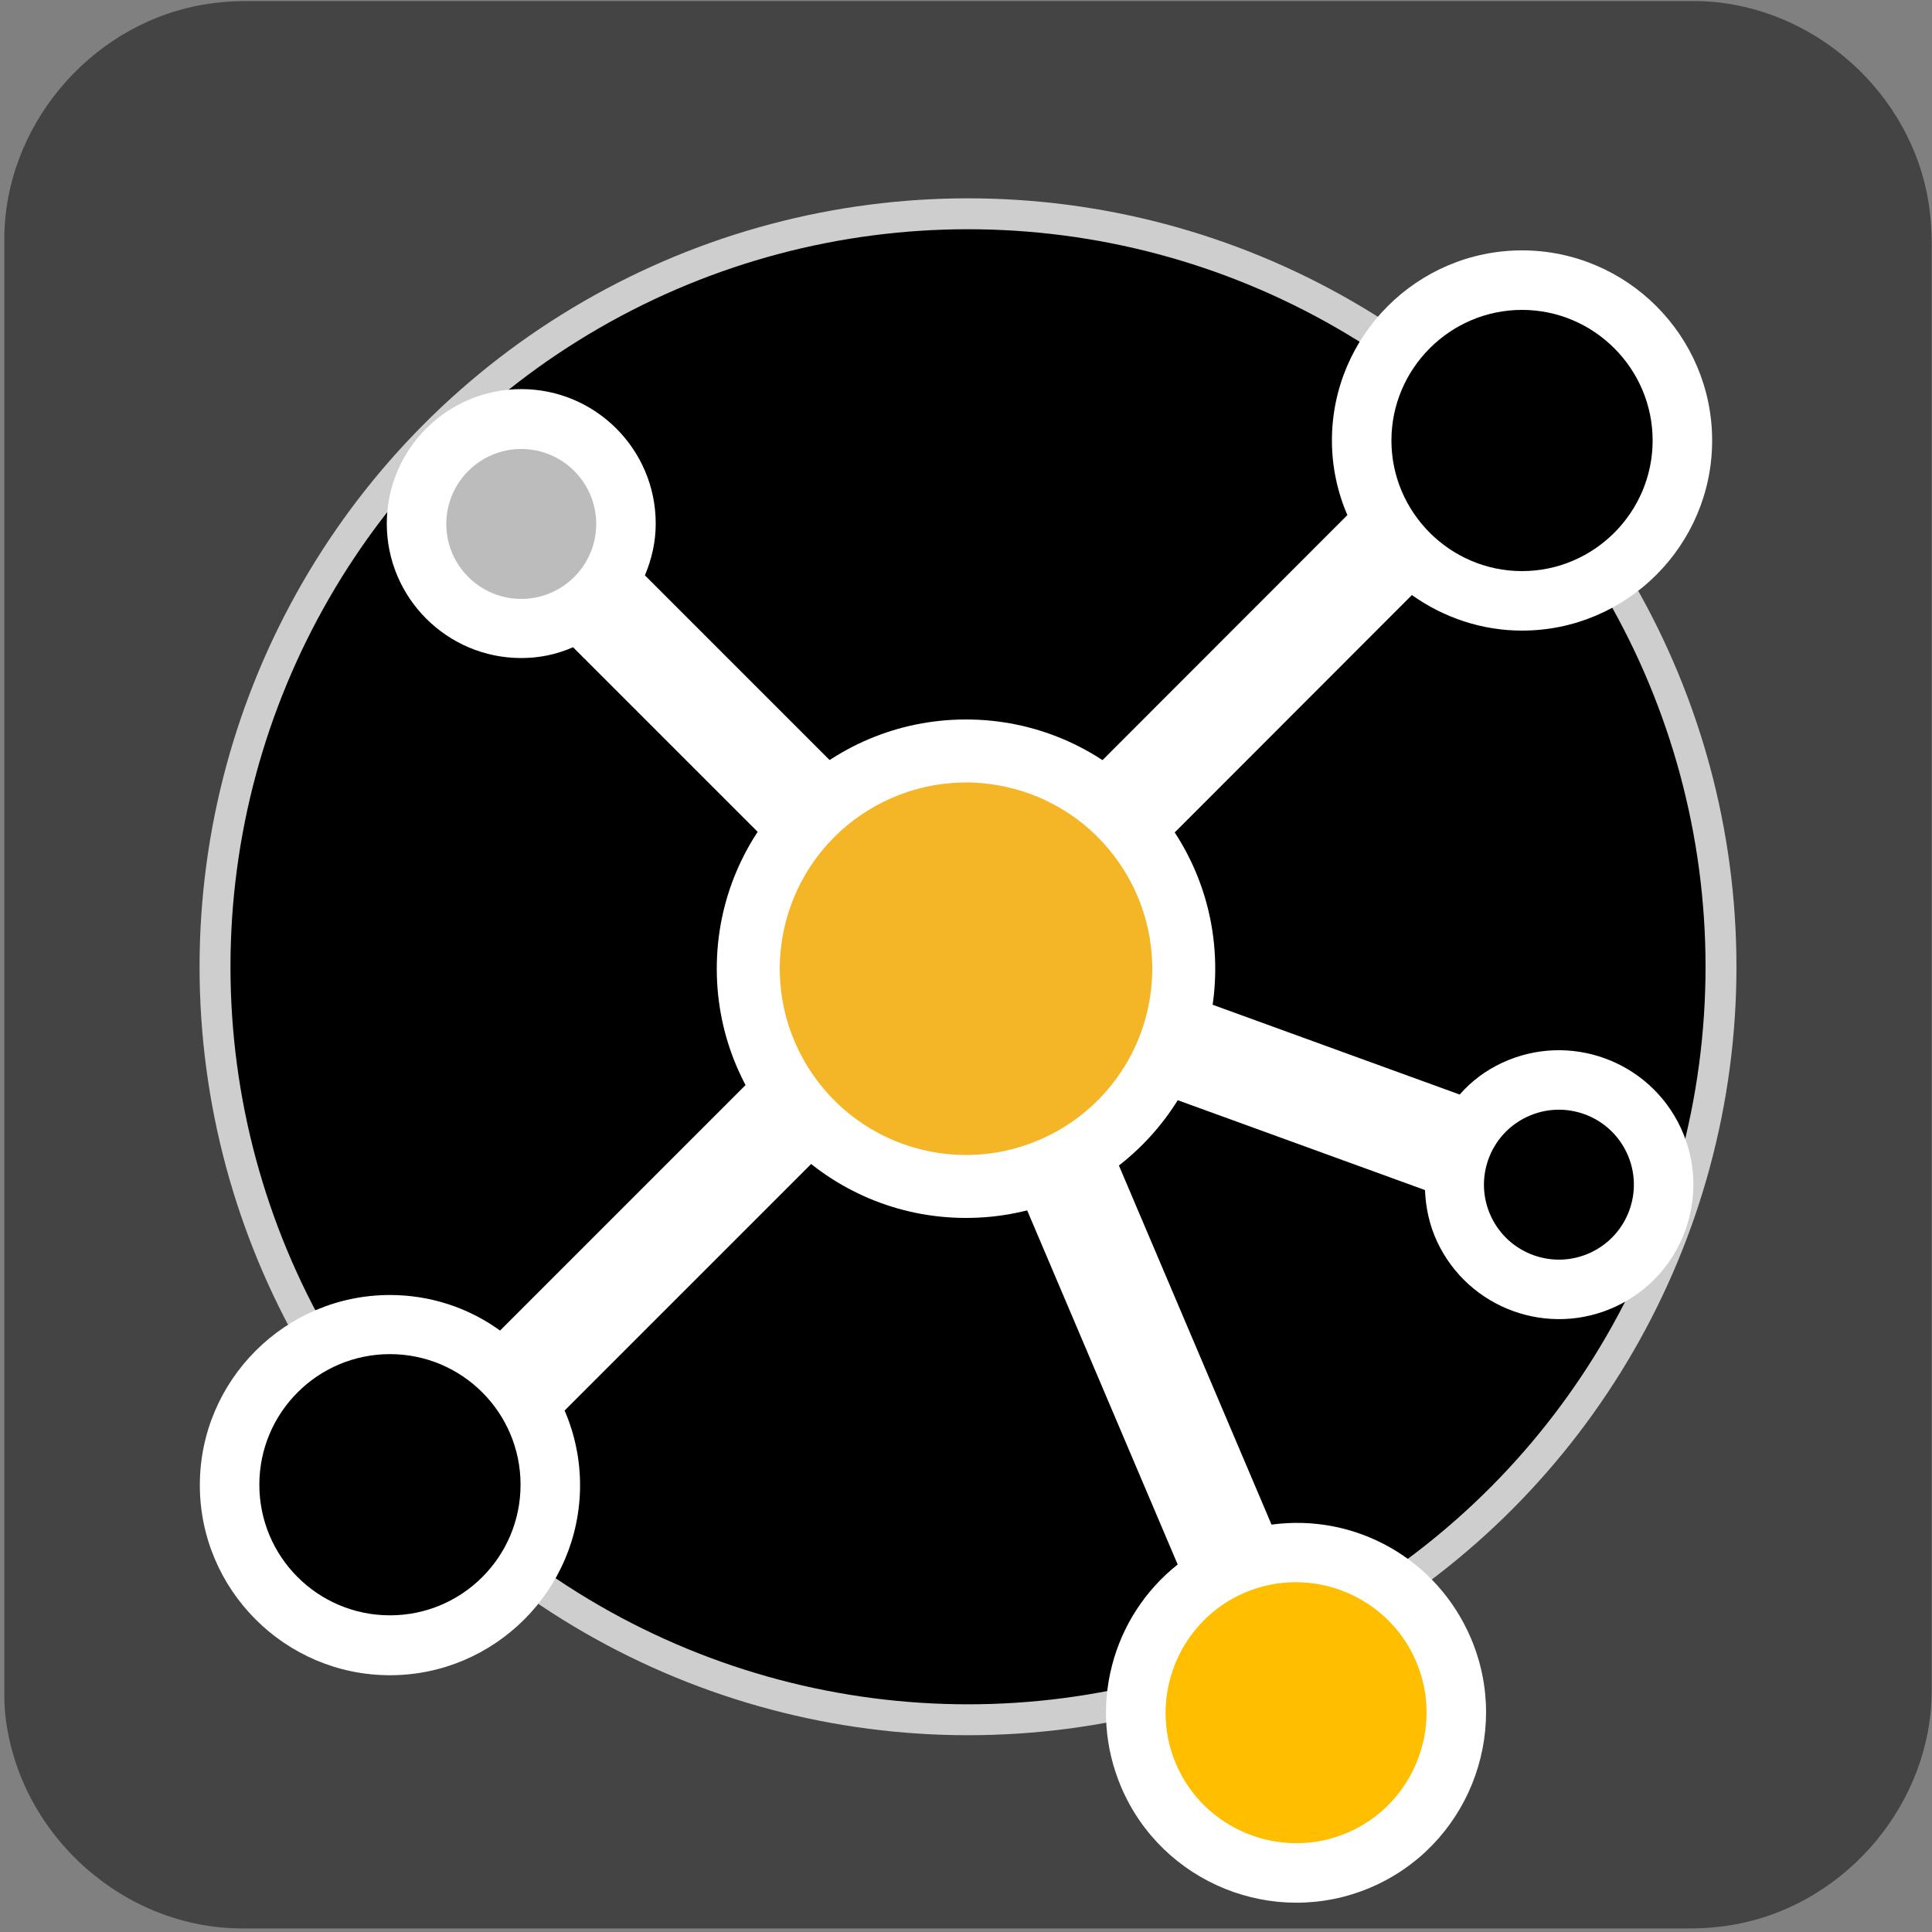 <svg xmlns="http://www.w3.org/2000/svg" viewBox="0 0 500 500" overflow="hidden" preserveAspectRatio="xMidYMid meet" id="eaf-120c8-0"><rect x="0" y="0" width="500" height="500" fill="#808080" stroke="none"/><defs><clipPath id="eaf-120c8-1"><rect x="0" y="0" width="500" height="500"></rect></clipPath><style>#eaf-120c8-0 * {animation: 4500ms linear infinite normal both running;offset-rotate:0deg}@keyframes eaf-120c8-2{0%,100%{transform:none;offset-path:path("m268.503 231.707l-20.005 -51.658l20.005 51.658")}}@keyframes eaf-120c8-3{0%{offset-distance:0%;animation-timing-function:ease-in-out}65.93%{offset-distance:50%;animation-timing-function:ease-in-out}100%{offset-distance:100%}}@keyframes eaf-120c8-4{0%{transform:rotate(0);animation-timing-function:ease-in-out}27.4%{transform:rotate(-2deg);animation-timing-function:ease-in-out}42.96%{transform:rotate(41deg);animation-timing-function:ease-in-out}58.51%{transform:rotate(23deg);animation-timing-function:ease-in-out}100%{transform:rotate(0)}}@keyframes eaf-120c8-5{0%,100%{transform:translate(-268.503px,-231.707px)}}@keyframes eaf-120c8-6{0%,100%{transform:none;offset-path:path("m266.673 229.876l31.6 -31.6l-3.626 22.852l0 0l-27.197 11.733l-0.778 -2.985")}}@keyframes eaf-120c8-7{0%{offset-distance:0%;animation-timing-function:ease-in-out}17.04%{offset-distance:44.453%;animation-timing-function:ease-in-out}31.11%{offset-distance:67.468%}62.22%{offset-distance:67.468%;animation-timing-function:ease-in-out}74.07%{offset-distance:96.931%;animation-timing-function:ease-in-out}100%{offset-distance:100%}}@keyframes eaf-120c8-8{0%{transform:rotate(0)}22.22%{transform:rotate(0);animation-timing-function:ease-in-out}31.11%{transform:rotate(33deg);animation-timing-function:ease-in-out}74.07%{transform:rotate(-52deg);animation-timing-function:ease-in-out}100%{transform:rotate(0)}}@keyframes eaf-120c8-9{0%,100%{transform:translate(-250.255px,-254.529px)}}@keyframes eaf-120c8-10{0%,100%{transform:none;offset-path:path("m268.174 233l0.181 -1.746l1.529 4.982l-41.188 1.676l39.478 -4.912l0 0")}}@keyframes eaf-120c8-11{0%{offset-distance:0%;animation-timing-function:ease-in-out}40.73%{offset-distance:1.996%;animation-timing-function:ease-in-out}62.96%{offset-distance:7.92%;animation-timing-function:ease-in-out}73.33%{offset-distance:54.779%;animation-timing-function:ease-in-out}88.89%,100%{offset-distance:100%}}@keyframes eaf-120c8-12{0%{transform:rotate(-23deg);animation-timing-function:ease-in-out}48.16%{transform:rotate(-3deg);animation-timing-function:ease-in-out}57.78%{transform:rotate(-34deg);animation-timing-function:ease-in-out}73.33%{transform:rotate(-94deg);animation-timing-function:ease-in-out}88.89%{transform:rotate(0);animation-timing-function:ease-in-out}100%{transform:rotate(-23deg)}}@keyframes eaf-120c8-13{0%,100%{transform:translate(-264.378px,-194.49px)}}@keyframes eaf-120c8-14{0%,100%{transform:none;offset-path:path("m269.8 230.874l0 -0.973l0 0l0 0.973l0 0")}}@keyframes eaf-120c8-15{0%{offset-distance:0%;animation-timing-function:ease-in-out}39.27%{offset-distance:50%}60%{offset-distance:50%;animation-timing-function:ease-in-out}88.89%,100%{offset-distance:100%}}@keyframes eaf-120c8-16{0%{transform:rotate(-25deg);animation-timing-function:ease-in-out}39.27%{transform:rotate(-41deg);animation-timing-function:ease-in-out}67.4%{transform:rotate(62deg);animation-timing-function:ease-in-out}73.33%{transform:rotate(164deg);animation-timing-function:ease-in-out}88.89%{transform:rotate(0);animation-timing-function:ease-in-out}100%{transform:rotate(-25deg)}}@keyframes eaf-120c8-17{0%,100%{transform:translate(-269.8px,-230.874px)}}@keyframes eaf-120c8-18{0%,100%{transform:none;offset-path:path("m266.813 232.385l16.616 -18.137l-12.873 26.393l0 0l26.537 -23.165l-30.28 14.91l0 0")}}@keyframes eaf-120c8-19{0%{offset-distance:0%;animation-timing-function:ease-in-out}36.29%{offset-distance:20.008%;animation-timing-function:ease-in-out}44.44%{offset-distance:43.893%}68.16%{offset-distance:43.893%;animation-timing-function:ease-in-out}79.27%{offset-distance:72.546%;animation-timing-function:ease-in-out}88.89%,100%{offset-distance:100%}}@keyframes eaf-120c8-20{0%{transform:rotate(0);animation-timing-function:ease-in-out}25.18%{transform:rotate(24deg);animation-timing-function:ease-in-out}36.29%{transform:rotate(-17deg)}68.16%{transform:rotate(-17deg);animation-timing-function:ease-in-out}79.27%{transform:rotate(-163deg);animation-timing-function:ease-in-out}88.89%,100%{transform:rotate(0)}}@keyframes eaf-120c8-21{0%,100%{transform:translate(-266.813px,-232.385px)}}@keyframes eaf-120c8-22{0%,100%{transform:translate(250px,250px)}}@keyframes eaf-120c8-23{0%{transform:rotate(0);animation-timing-function:ease-in-out}17.04%{transform:rotate(45deg);animation-timing-function:ease-in-out}33.33%{transform:rotate(90deg);animation-timing-function:ease-in-out}59.27%{transform:rotate(64deg);animation-timing-function:ease-in-out}88.89%,100%{transform:rotate(0)}}@keyframes eaf-120c8-24{0%,100%{transform:translate(-268.5px,-231px)}}</style></defs><g clip-path="url('#eaf-120c8-1')" style="isolation: isolate;"><g><g transform="matrix(4 0 0 4 -827.28 -2254.526)"><path fill="#444444" d="m331.8 626.1c0 15.6 0 31.3 0 46.9c0 7.2 -5.4 13.7 -12.5 15.1c-1 0.2 -2.1 0.3 -3.2 0.3c-31.2 0 -62.4 0 -93.6 0c-7.6 0 -14.3 -5.9 -15.3 -13.5c-0.1 -0.7 -0.1 -1.4 -0.1 -2c0 -31.3 0 -62.5 0 -93.8c0 -7.2 5.4 -13.7 12.5 -15.1c1 -0.2 2.1 -0.3 3.2 -0.3c31.2 0 62.4 0 93.6 0c7.2 0 13.7 5.4 15.1 12.5c0.2 1 0.3 2.1 0.3 3.2c0 15.6 0 31.1 0 46.7z"></path></g><ellipse fill="#000000" stroke="#cecece" stroke-width="8" rx="194.873" ry="194.873" transform="translate(250.52 250.2)"></ellipse><g transform="translate(-18.5 19)" style="animation-name: eaf-120c8-22, eaf-120c8-23, eaf-120c8-24; animation-composition: replace, add, add;"><g transform="translate(0 0)" style="animation-name: eaf-120c8-2, eaf-120c8-3, eaf-120c8-4, eaf-120c8-5; animation-composition: replace, add, add, add;"><path fill="#ffffff" d="m297 241.5l-111.6 -111.6c1.8 -4.3 2.8 -8.7 2.8 -13.4c0 -19.2 -15.6 -34.8 -34.8 -34.8c-19.2 0 -34.8 15.6 -34.8 34.8c0 19.2 15.6 34.8 34.8 34.8c4.6 0 9.1 -0.9 13.4 -2.8l111.6 111.6c4.8 -7.4 11.1 -13.7 18.6 -18.6z"></path><path fill="#bcbcbc" d="m153.4 136c-10.7 0 -19.4 -8.7 -19.4 -19.4c0 -10.7 8.7 -19.4 19.4 -19.4c10.7 0 19.4 8.7 19.4 19.4c0 10.7 -8.7 19.4 -19.4 19.4z"></path></g><g transform="translate(16.419 -24.653)" style="animation-name: eaf-120c8-6, eaf-120c8-7, eaf-120c8-8, eaf-120c8-9; animation-composition: replace, add, add, add;"><path fill="#ffffff" d="m250.5 231l-119 119c-8.3 -6 -18.2 -9.2 -28.5 -9.2c-27.1 0 -49.2 22.1 -49.2 49.2c0 27.1 22.1 49.2 49.2 49.2c27.1 0 49.2 -22.1 49.2 -49.2c0 -6.7 -1.4 -13.3 -4 -19.3l120.9 -120.9c-7.4 -5 -13.7 -11.4 -18.6 -18.8z"></path><ellipse fill="#000000" rx="33.8" ry="33.8" transform="translate(103 389.9)"></ellipse></g><g transform="matrix(0.92 -0.391 0.391 0.92 -51.181 157.272)" style="animation-name: eaf-120c8-10, eaf-120c8-11, eaf-120c8-12, eaf-120c8-13; animation-composition: replace, add, add, add;"><path fill="#ffffff" d="m255.3 196.5l0 160.5c-21.1 5.8 -36 25 -36 47.3c0 27.1 22.1 49.2 49.2 49.2c27.1 0 49.2 -22.1 49.2 -49.2c0 -22.3 -14.8 -41.5 -36 -47.3l0 -160.5c-4.3 0.9 -8.7 1.4 -13.2 1.4c-4.5 -0.1 -8.9 -0.5 -13.2 -1.4z"></path><path fill="#ffbf00" d="m268.5 438.1c-18.6 0 -33.8 -15.2 -33.8 -33.8c0 -18.6 15.2 -33.8 33.8 -33.8c18.6 0 33.8 15.2 33.8 33.8c0 18.6 -15.2 33.8 -33.8 33.8z"></path></g><g transform="matrix(0.906 -0.423 0.423 0.906 -72.293 135.654)" style="animation-name: eaf-120c8-14, eaf-120c8-15, eaf-120c8-16, eaf-120c8-17; animation-composition: replace, add, add, add;"><path fill="#ffffff" d="m269.8 251.6l81.8 81.8c-1.8 4.3 -2.8 8.8 -2.8 13.4c0 19.2 15.6 34.8 34.8 34.8c19.2 0 34.8 -15.6 34.8 -34.8c0 -19.2 -15.6 -34.8 -34.8 -34.8c-4.6 0 -9.1 0.9 -13.4 2.8l-81.8 -81.8c-4.8 7.4 -11.2 13.8 -18.6 18.6z"></path><ellipse fill="#000000" rx="19.4" ry="19.4" transform="translate(383.6 346.8)"></ellipse></g><g transform="translate(0 0)" style="animation-name: eaf-120c8-18, eaf-120c8-19, eaf-120c8-20, eaf-120c8-21; animation-composition: replace, add, add, add;"><path fill="#ffffff" d="m412.4 144.2c27.1 0 49.2 -22.1 49.2 -49.2c0 -27.1 -22.1 -49.2 -49.2 -49.2c-27.1 0 -49.2 22.1 -49.2 49.2c0 6.7 1.4 13.3 4 19.3l-126.4 126.5c7.4 4.9 13.8 11.2 18.7 18.7l124.4 -124.5c8.3 5.9 18.2 9.2 28.5 9.2z"></path><path fill="#000000" d="m412.4 128.8c-18.6 0 -33.8 -15.2 -33.8 -33.8c0 -18.6 15.2 -33.8 33.8 -33.8c18.6 0 33.8 15.2 33.8 33.8c0 18.6 -15.2 33.8 -33.8 33.8z"></path></g><g><ellipse fill="#ffffff" rx="64.5" ry="64.5" transform="translate(268.5 231.7)"></ellipse><ellipse fill="#f4b526" rx="48.2" ry="48.2" transform="matrix(0.23 -0.973 0.973 0.23 268.503 231.707)"></ellipse></g></g><ellipse fill="#ffb200" rx="0" ry="0" transform="translate(31.658 189)"></ellipse></g></g></svg>